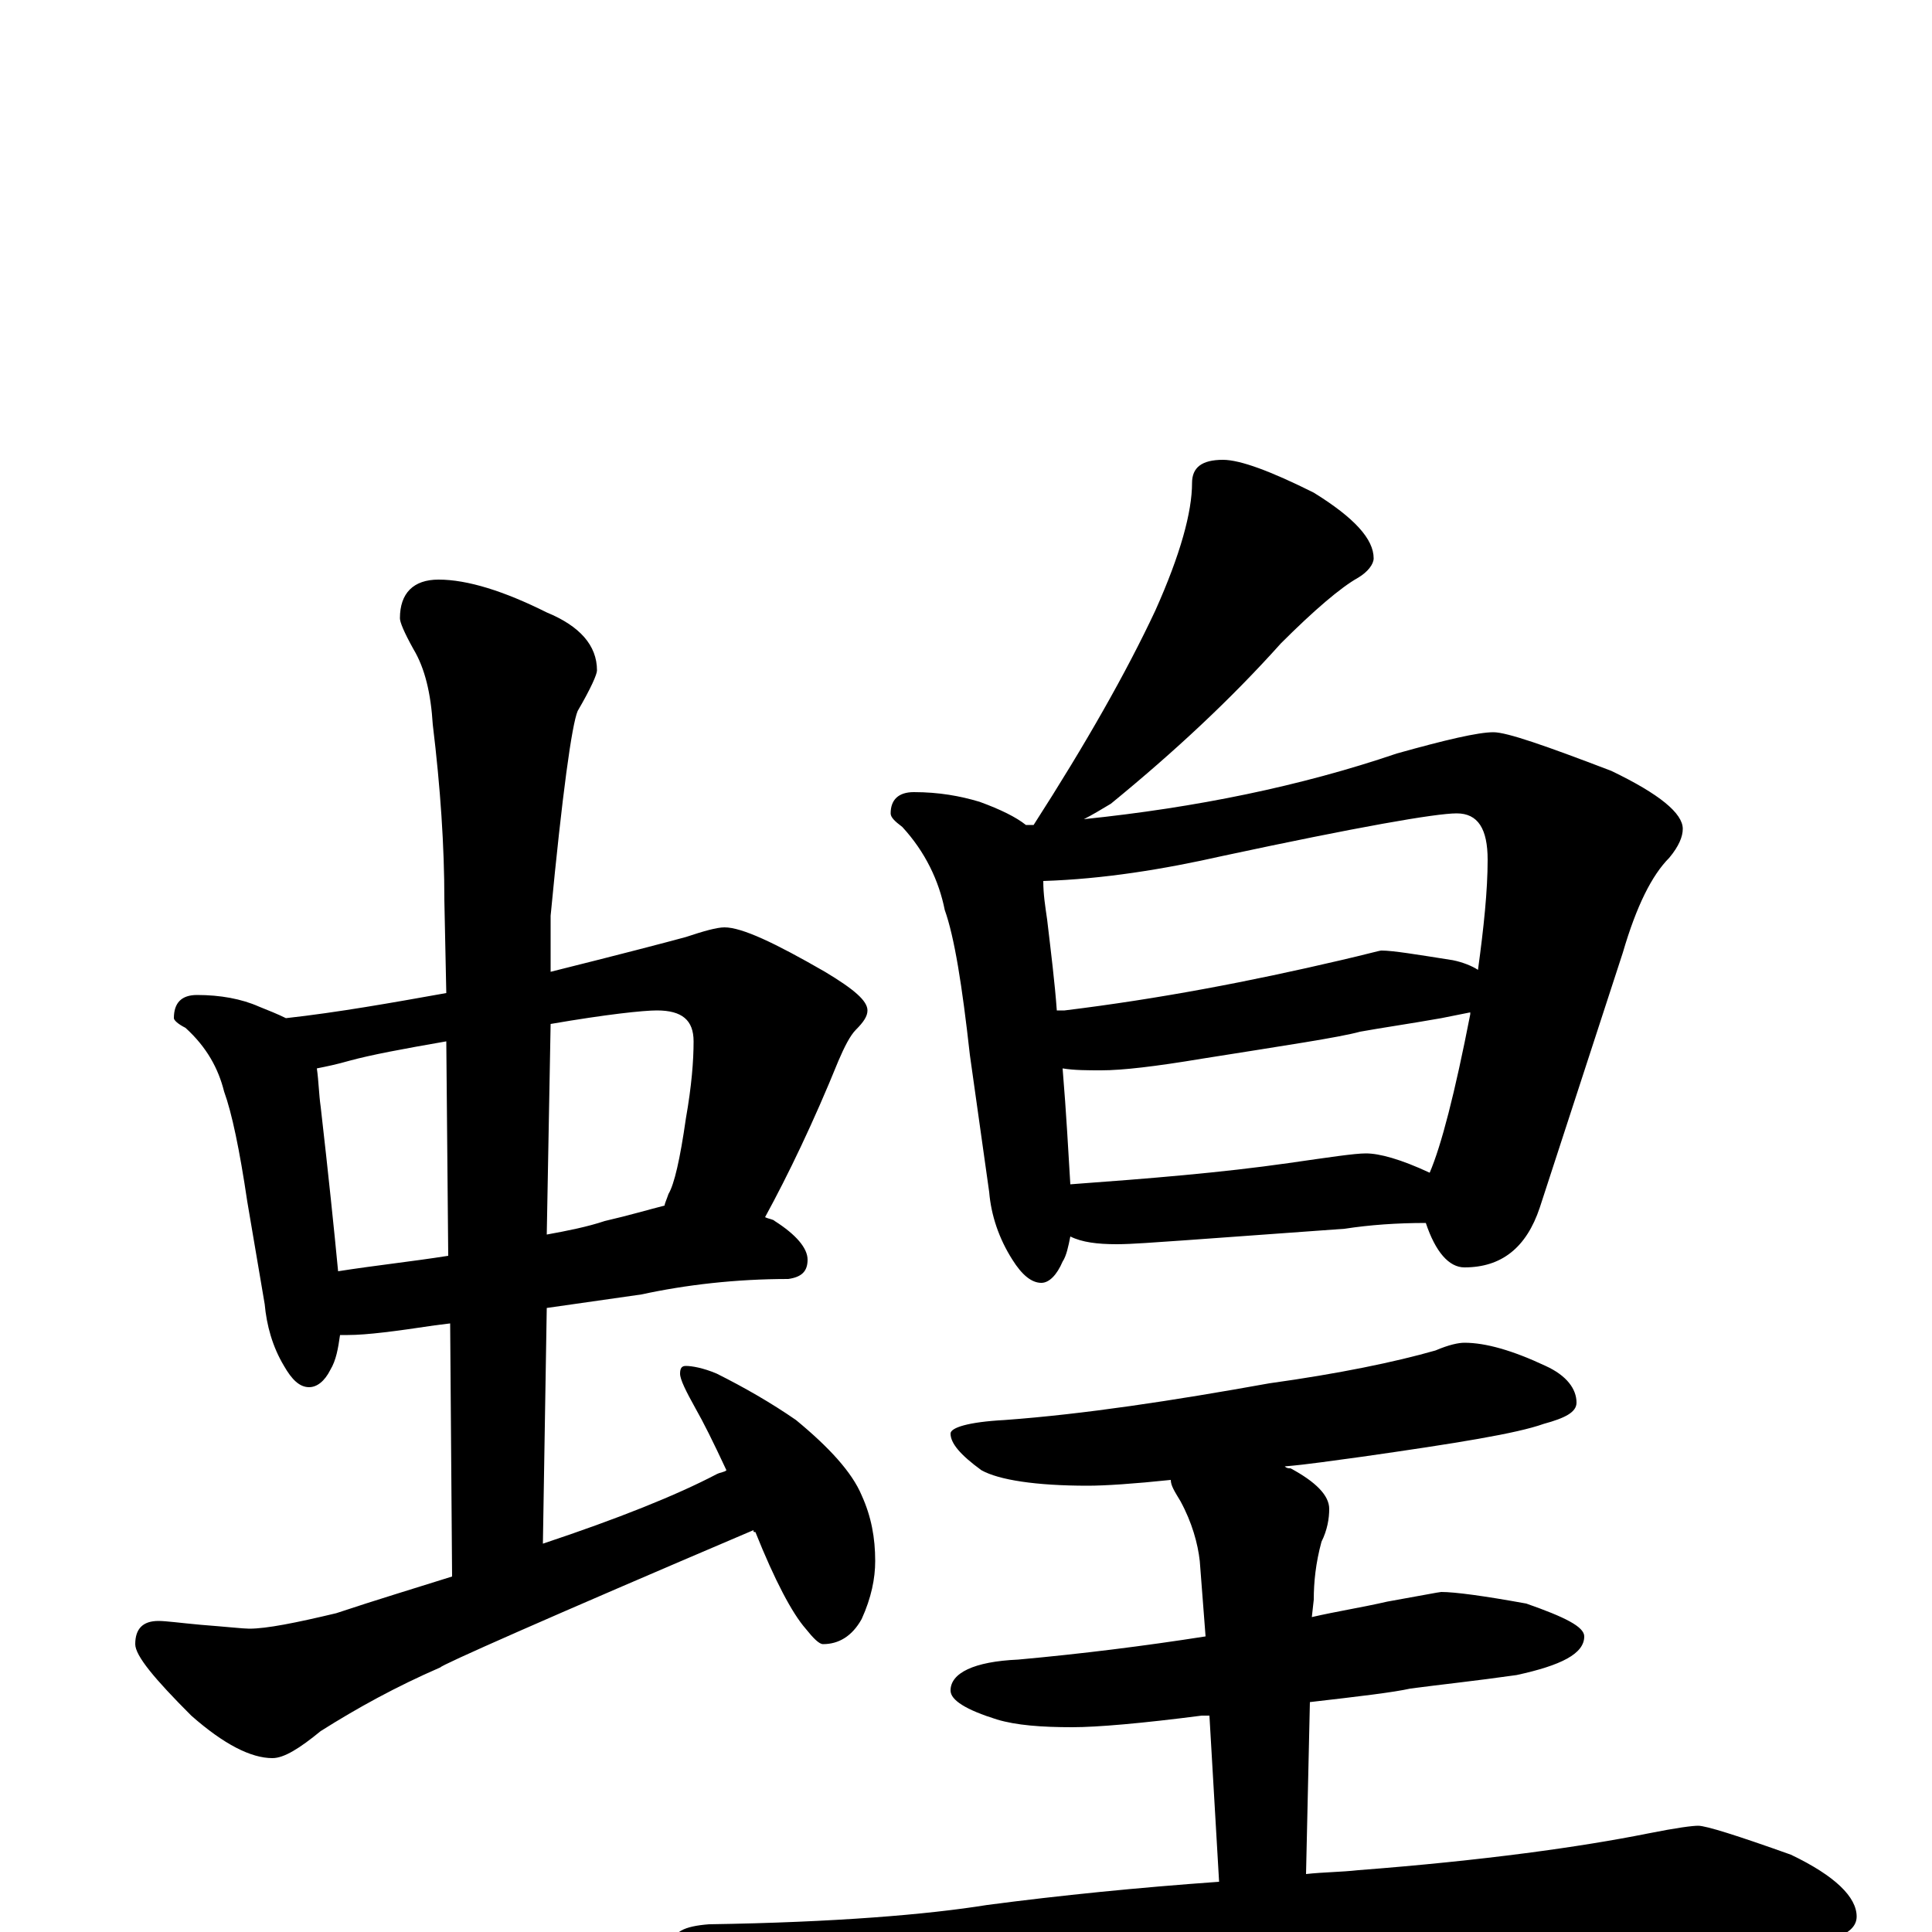 <?xml version="1.0" encoding="utf-8" ?>
<!DOCTYPE svg PUBLIC "-//W3C//DTD SVG 1.1//EN" "http://www.w3.org/Graphics/SVG/1.1/DTD/svg11.dtd">
<svg version="1.1" id="Layer_1" xmlns="http://www.w3.org/2000/svg" xmlns:xlink="http://www.w3.org/1999/xlink" x="0px" y="145px" width="1000px" height="1000px" viewBox="0 0 1000 1000" enable-background="new 0 0 1000 1000" xml:space="preserve">
<g id="Layer_1">
<path id="glyph" transform="matrix(1 0 0 -1 0 1000)" d="M102,485C114,485 125,483 134,479C139,477 144,475 148,473C175,476 203,481 231,486l-1,48C230,562 228,592 224,625C223,641 220,654 214,664C209,673 207,678 207,680C207,693 214,700 227,700C242,700 261,694 283,683C300,676 309,666 309,653C309,651 306,644 299,632C296,625 291,589 285,526l0,-29C321,506 344,512 355,515C364,518 371,520 375,520C384,520 401,512 427,497C442,488 449,482 449,477C449,474 447,471 443,467C440,464 437,458 434,451C421,419 408,392 396,370C398,369 400,369 401,368C412,361 418,354 418,348C418,342 415,339 408,338C381,338 355,335 332,330l-49,-7l-2,-122C320,214 350,226 371,237C373,238 375,238 376,239C369,254 364,264 360,271C355,280 352,286 352,289C352,292 353,293 355,293C358,293 364,292 371,289C385,282 399,274 412,265C429,251 441,238 446,226C451,215 453,204 453,192C453,183 451,173 446,162C441,153 434,149 426,149C424,149 421,152 417,157C410,165 401,182 391,207C390,207 390,207 390,208C282,162 228,138 228,137C205,127 185,116 166,104C155,95 147,90 141,90C130,90 116,97 99,112C80,131 70,143 70,149C70,157 74,161 82,161C86,161 93,160 104,159C117,158 126,157 129,157C138,157 153,160 174,165C195,172 215,178 234,184l-1,131l-8,-1C205,311 190,309 180,309C178,309 177,309 176,309C175,302 174,296 171,291C168,285 164,282 160,282C155,282 151,286 147,293C141,303 138,314 137,325l-9,53C124,405 120,424 116,435C113,447 107,458 96,468C92,470 90,472 90,473C90,481 94,485 102,485M175,342C194,345 213,347 232,350l-1,111C208,457 192,454 181,451C174,449 169,448 164,447C165,440 165,434 166,427C170,392 173,363 175,342M285,470l-2,-109C294,363 304,365 313,368C326,371 336,374 344,376C344,377 345,379 346,382C349,387 352,400 355,421C358,438 359,451 359,461C359,472 353,477 340,477C333,477 314,475 285,470M633,762C642,762 658,756 680,745C701,732 711,721 711,711C711,708 708,704 703,701C694,696 680,684 663,667C637,638 608,611 575,584C570,581 565,578 561,576C619,582 673,593 723,610C748,617 765,621 773,621C780,621 800,614 834,601C859,589 871,579 871,571C871,567 869,562 864,556C855,547 847,531 840,507l-43,-132C790,354 777,344 758,344C750,344 743,352 738,367C723,367 709,366 696,364l-83,-6C598,357 586,356 578,356C568,356 560,357 554,360C553,355 552,350 550,347C547,340 543,336 539,336C534,336 529,340 524,348C517,359 513,371 512,383l-10,71C498,490 494,515 489,529C486,544 479,559 467,572C463,575 461,577 461,579C461,586 465,590 473,590C486,590 497,588 507,585C518,581 526,577 531,573C532,573 534,573 535,573C562,615 583,652 598,684C611,713 617,735 617,750C617,758 622,762 633,762M554,387C595,390 632,393 667,398C688,401 701,403 707,403C714,403 725,400 740,393C746,407 753,434 761,475l0,1C756,475 751,474 746,473C729,470 715,468 704,466C693,463 666,459 622,452C598,448 581,446 570,446C563,446 556,446 550,447C552,423 553,403 554,387M547,477C548,477 550,477 551,477C600,483 647,492 694,503C707,506 714,508 715,508C721,508 733,506 752,503C757,502 762,500 765,498C768,520 770,539 770,555C770,571 765,579 754,579C743,579 703,572 633,557C602,550 571,545 540,544C540,537 541,531 542,524C544,507 546,491 547,477M758,305C769,305 783,301 800,293C811,288 816,281 816,274C816,269 810,266 799,263C785,258 754,253 705,246C690,244 677,242 665,241C666,240 667,240 668,240C681,233 688,226 688,219C688,214 687,208 684,202C681,191 680,181 680,172l-1,-9C692,166 705,168 718,171C735,174 745,176 746,176C753,176 768,174 790,170C810,163 820,158 820,153C820,144 808,138 785,133C764,130 745,128 730,126C721,124 704,122 678,119l-2,-89C685,31 694,31 703,32C768,37 818,44 853,51C868,54 876,55 879,55C883,55 899,50 927,40C950,29 961,18 961,8C961,-2 945,-7 914,-7C878,-5 839,-4 796,-4C752,-4 694,-7 621,-12C571,-15 516,-24 456,-37C441,-41 431,-43 426,-43C415,-43 400,-39 380,-30C359,-21 348,-13 348,-7C348,0 354,3 367,4C432,5 480,9 511,14C549,19 589,23 631,26l-5,86C625,112 623,112 622,112C591,108 568,106 555,106C539,106 526,107 516,110C500,115 492,120 492,125C492,134 504,140 527,141C560,144 592,148 624,153l-3,39C620,201 617,212 611,223C608,228 606,231 606,234C587,232 572,231 563,231C536,231 517,234 508,239C497,247 492,253 492,258C492,261 501,264 520,265C561,268 607,275 657,284C693,289 722,295 743,301C750,304 755,305 758,305z"/>
</g>
</svg>
